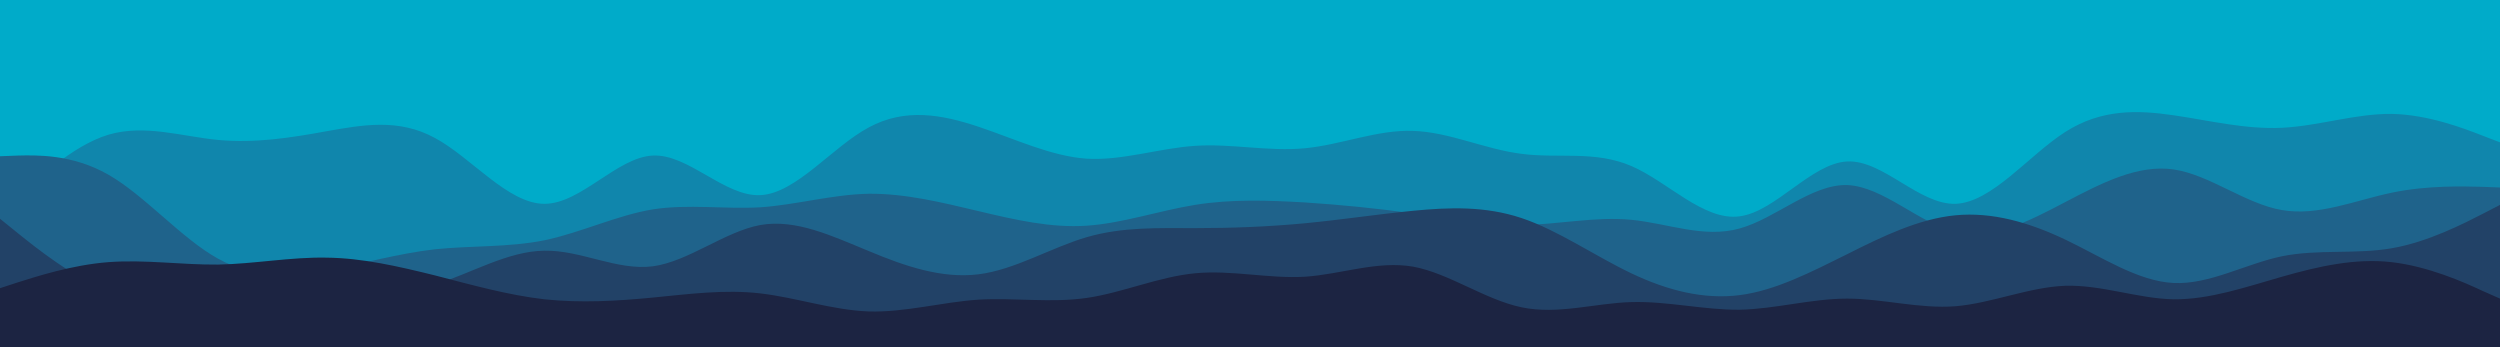 <svg id="visual" viewBox="0 0 720 100" width="720" height="100" xmlns="http://www.w3.org/2000/svg" xmlns:xlink="http://www.w3.org/1999/xlink" version="1.1"><rect x="0" y="0" width="720" height="100" fill="#00abc9"></rect><path d="M0 41L5.2 37.2C10.3 33.3 20.7 25.7 31.2 22.7C41.7 19.7 52.3 21.3 62.8 28.5C73.3 35.7 83.7 48.3 94 52.7C104.3 57 114.7 53 125.2 51.8C135.7 50.7 146.3 52.3 156.8 53.8C167.3 55.3 177.7 56.7 188 56.8C198.3 57 208.7 56 219 51.3C229.3 46.7 239.7 38.3 250.2 39.3C260.7 40.3 271.3 50.7 281.8 49.5C292.3 48.3 302.7 35.7 313 34.8C323.3 34 333.7 45 344.2 45.3C354.7 45.7 365.3 35.3 375.8 37.5C386.3 39.7 396.7 54.3 407 60.8C417.3 67.3 427.7 65.7 438.2 63.8C448.7 62 459.3 60 469.8 53.7C480.3 47.3 490.7 36.7 501 31C511.3 25.3 521.7 24.7 532 26.2C542.3 27.7 552.7 31.3 563.2 35.7C573.7 40 584.3 45 594.8 47.2C605.3 49.3 615.7 48.7 626 48C636.3 47.3 646.7 46.7 657.2 41.8C667.7 37 678.3 28 688.8 31.5C699.3 35 709.7 51 714.8 59L720 67L720 101L714.8 101C709.7 101 699.3 101 688.8 101C678.3 101 667.7 101 657.2 101C646.7 101 636.3 101 626 101C615.7 101 605.3 101 594.8 101C584.3 101 573.7 101 563.2 101C552.7 101 542.3 101 532 101C521.7 101 511.3 101 501 101C490.7 101 480.3 101 469.8 101C459.3 101 448.7 101 438.2 101C427.7 101 417.3 101 407 101C396.7 101 386.3 101 375.8 101C365.3 101 354.7 101 344.2 101C333.7 101 323.3 101 313 101C302.7 101 292.3 101 281.8 101C271.3 101 260.7 101 250.2 101C239.7 101 229.3 101 219 101C208.7 101 198.3 101 188 101C177.7 101 167.3 101 156.8 101C146.3 101 135.7 101 125.2 101C114.7 101 104.3 101 94 101C83.7 101 73.3 101 62.8 101C52.3 101 41.7 101 31.2 101C20.7 101 10.3 101 5.2 101L0 101Z" fill="#00abc9"></path><path d="M0 62L5.2 57C10.3 52 20.7 42 31.2 38.8C41.7 35.7 52.3 39.3 62.8 40.3C73.3 41.3 83.7 39.7 94 37.8C104.3 36 114.7 34 125.2 39.7C135.7 45.3 146.3 58.7 156.8 58.7C167.3 58.7 177.7 45.3 188 44.8C198.3 44.3 208.7 56.7 219 56.2C229.3 55.7 239.7 42.3 250.2 36.7C260.7 31 271.3 33 281.8 36.5C292.3 40 302.7 45 313 45.7C323.3 46.3 333.7 42.7 344.2 42C354.7 41.3 365.3 43.7 375.8 42.7C386.3 41.7 396.7 37.3 407 37.7C417.3 38 427.7 43 438.2 44.3C448.7 45.7 459.3 43.3 469.8 47.8C480.3 52.3 490.7 63.7 501 62.3C511.3 61 521.7 47 532 46.5C542.3 46 552.7 59 563.2 58.7C573.7 58.3 584.3 44.7 594.8 38C605.3 31.3 615.7 31.7 626 33.2C636.3 34.7 646.7 37.3 657.2 36.8C667.7 36.3 678.3 32.7 688.8 32.8C699.3 33 709.7 37 714.8 39L720 41L720 101L714.8 101C709.7 101 699.3 101 688.8 101C678.3 101 667.7 101 657.2 101C646.7 101 636.3 101 626 101C615.7 101 605.3 101 594.8 101C584.3 101 573.7 101 563.2 101C552.7 101 542.3 101 532 101C521.7 101 511.3 101 501 101C490.7 101 480.3 101 469.8 101C459.3 101 448.7 101 438.2 101C427.7 101 417.3 101 407 101C396.7 101 386.3 101 375.8 101C365.3 101 354.7 101 344.2 101C333.7 101 323.3 101 313 101C302.7 101 292.3 101 281.8 101C271.3 101 260.7 101 250.2 101C239.7 101 229.3 101 219 101C208.7 101 198.3 101 188 101C177.7 101 167.3 101 156.8 101C146.3 101 135.7 101 125.2 101C114.7 101 104.3 101 94 101C83.7 101 73.3 101 62.8 101C52.3 101 41.7 101 31.2 101C20.7 101 10.3 101 5.2 101L0 101Z" fill="#1086ac"></path><path d="M0 45L5.2 44.8C10.3 44.7 20.7 44.3 31.2 50.3C41.7 56.3 52.3 68.7 62.8 74.5C73.3 80.3 83.7 79.7 94 77.8C104.3 76 114.7 73 125.2 71.8C135.7 70.7 146.3 71.3 156.8 69.2C167.3 67 177.7 62 188 60.3C198.3 58.7 208.7 60.3 219 59.7C229.3 59 239.7 56 250.2 55.8C260.7 55.7 271.3 58.3 281.8 60.8C292.3 63.3 302.7 65.7 313 65C323.3 64.3 333.7 60.7 344.2 59C354.7 57.3 365.3 57.7 375.8 58.3C386.3 59 396.7 60 407 61.5C417.3 63 427.7 65 438.2 64.8C448.7 64.7 459.3 62.3 469.8 63.3C480.3 64.3 490.7 68.7 501 65.8C511.3 63 521.7 53 532 53.3C542.3 53.7 552.7 64.3 563.2 66.8C573.7 69.3 584.3 63.7 594.8 58.2C605.3 52.7 615.7 47.3 626 48.8C636.3 50.3 646.7 58.7 657.2 60.5C667.7 62.3 678.3 57.7 688.8 55.5C699.3 53.3 709.7 53.7 714.8 53.8L720 54L720 101L714.8 101C709.7 101 699.3 101 688.8 101C678.3 101 667.7 101 657.2 101C646.7 101 636.3 101 626 101C615.7 101 605.3 101 594.8 101C584.3 101 573.7 101 563.2 101C552.7 101 542.3 101 532 101C521.7 101 511.3 101 501 101C490.7 101 480.3 101 469.8 101C459.3 101 448.7 101 438.2 101C427.7 101 417.3 101 407 101C396.7 101 386.3 101 375.8 101C365.3 101 354.7 101 344.2 101C333.7 101 323.3 101 313 101C302.7 101 292.3 101 281.8 101C271.3 101 260.7 101 250.2 101C239.7 101 229.3 101 219 101C208.7 101 198.3 101 188 101C177.7 101 167.3 101 156.8 101C146.3 101 135.7 101 125.2 101C114.7 101 104.3 101 94 101C83.7 101 73.3 101 62.8 101C52.3 101 41.7 101 31.2 101C20.7 101 10.3 101 5.2 101L0 101Z" fill="#1f638b"></path><path d="M0 63L5.2 67.2C10.3 71.3 20.7 79.7 31.2 83.8C41.7 88 52.3 88 62.8 87.7C73.3 87.3 83.7 86.7 94 86.2C104.3 85.7 114.7 85.3 125.2 82C135.7 78.7 146.3 72.3 156.8 72.2C167.3 72 177.7 78 188 76.7C198.3 75.3 208.7 66.7 219 64.8C229.3 63 239.7 68 250.2 72.3C260.7 76.7 271.3 80.3 281.8 79C292.3 77.7 302.7 71.3 313 68.3C323.3 65.3 333.7 65.7 344.2 65.7C354.7 65.7 365.3 65.3 375.8 64.3C386.3 63.3 396.7 61.7 407 60.7C417.3 59.7 427.7 59.3 438.2 62.8C448.7 66.3 459.3 73.7 469.8 78.7C480.3 83.7 490.7 86.3 501 85C511.3 83.7 521.7 78.3 532 73.2C542.3 68 552.7 63 563.2 62C573.7 61 584.3 64 594.8 69C605.3 74 615.7 81 626 81.5C636.3 82 646.7 76 657.2 73.8C667.7 71.7 678.3 73.3 688.8 71.5C699.3 69.7 709.7 64.3 714.8 61.7L720 59L720 101L714.8 101C709.7 101 699.3 101 688.8 101C678.3 101 667.7 101 657.2 101C646.7 101 636.3 101 626 101C615.7 101 605.3 101 594.8 101C584.3 101 573.7 101 563.2 101C552.7 101 542.3 101 532 101C521.7 101 511.3 101 501 101C490.7 101 480.3 101 469.8 101C459.3 101 448.7 101 438.2 101C427.7 101 417.3 101 407 101C396.7 101 386.3 101 375.8 101C365.3 101 354.7 101 344.2 101C333.7 101 323.3 101 313 101C302.7 101 292.3 101 281.8 101C271.3 101 260.7 101 250.2 101C239.7 101 229.3 101 219 101C208.7 101 198.3 101 188 101C177.7 101 167.3 101 156.8 101C146.3 101 135.7 101 125.2 101C114.7 101 104.3 101 94 101C83.7 101 73.3 101 62.8 101C52.3 101 41.7 101 31.2 101C20.7 101 10.3 101 5.2 101L0 101Z" fill="#224267"></path><path d="M0 83L5.2 81.3C10.3 79.7 20.7 76.3 31.2 75.5C41.7 74.7 52.3 76.3 62.8 76.2C73.3 76 83.7 74 94 74.2C104.3 74.3 114.7 76.7 125.2 79.3C135.7 82 146.3 85 156.8 86.2C167.3 87.3 177.7 86.7 188 85.7C198.3 84.7 208.7 83.3 219 84.5C229.3 85.7 239.7 89.3 250.2 89.7C260.7 90 271.3 87 281.8 86.3C292.3 85.7 302.7 87.3 313 85.8C323.3 84.3 333.7 79.7 344.2 78.7C354.7 77.7 365.3 80.3 375.8 79.7C386.3 79 396.7 75 407 76.8C417.3 78.7 427.7 86.3 438.2 88.5C448.7 90.7 459.3 87.3 469.8 87C480.3 86.7 490.7 89.3 501 89.2C511.3 89 521.7 86 532 86C542.3 86 552.7 89 563.2 88.2C573.7 87.3 584.3 82.7 594.8 82.3C605.3 82 615.7 86 626 86.2C636.3 86.3 646.7 82.7 657.2 79.7C667.7 76.7 678.3 74.3 688.8 75.5C699.3 76.7 709.7 81.3 714.8 83.7L720 86L720 101L714.8 101C709.7 101 699.3 101 688.8 101C678.3 101 667.7 101 657.2 101C646.7 101 636.3 101 626 101C615.7 101 605.3 101 594.8 101C584.3 101 573.7 101 563.2 101C552.7 101 542.3 101 532 101C521.7 101 511.3 101 501 101C490.7 101 480.3 101 469.8 101C459.3 101 448.7 101 438.2 101C427.7 101 417.3 101 407 101C396.7 101 386.3 101 375.8 101C365.3 101 354.7 101 344.2 101C333.7 101 323.3 101 313 101C302.7 101 292.3 101 281.8 101C271.3 101 260.7 101 250.2 101C239.7 101 229.3 101 219 101C208.7 101 198.3 101 188 101C177.7 101 167.3 101 156.8 101C146.3 101 135.7 101 125.2 101C114.7 101 104.3 101 94 101C83.7 101 73.3 101 62.8 101C52.3 101 41.7 101 31.2 101C20.7 101 10.3 101 5.2 101L0 101Z" fill="#1c2442"></path></svg>